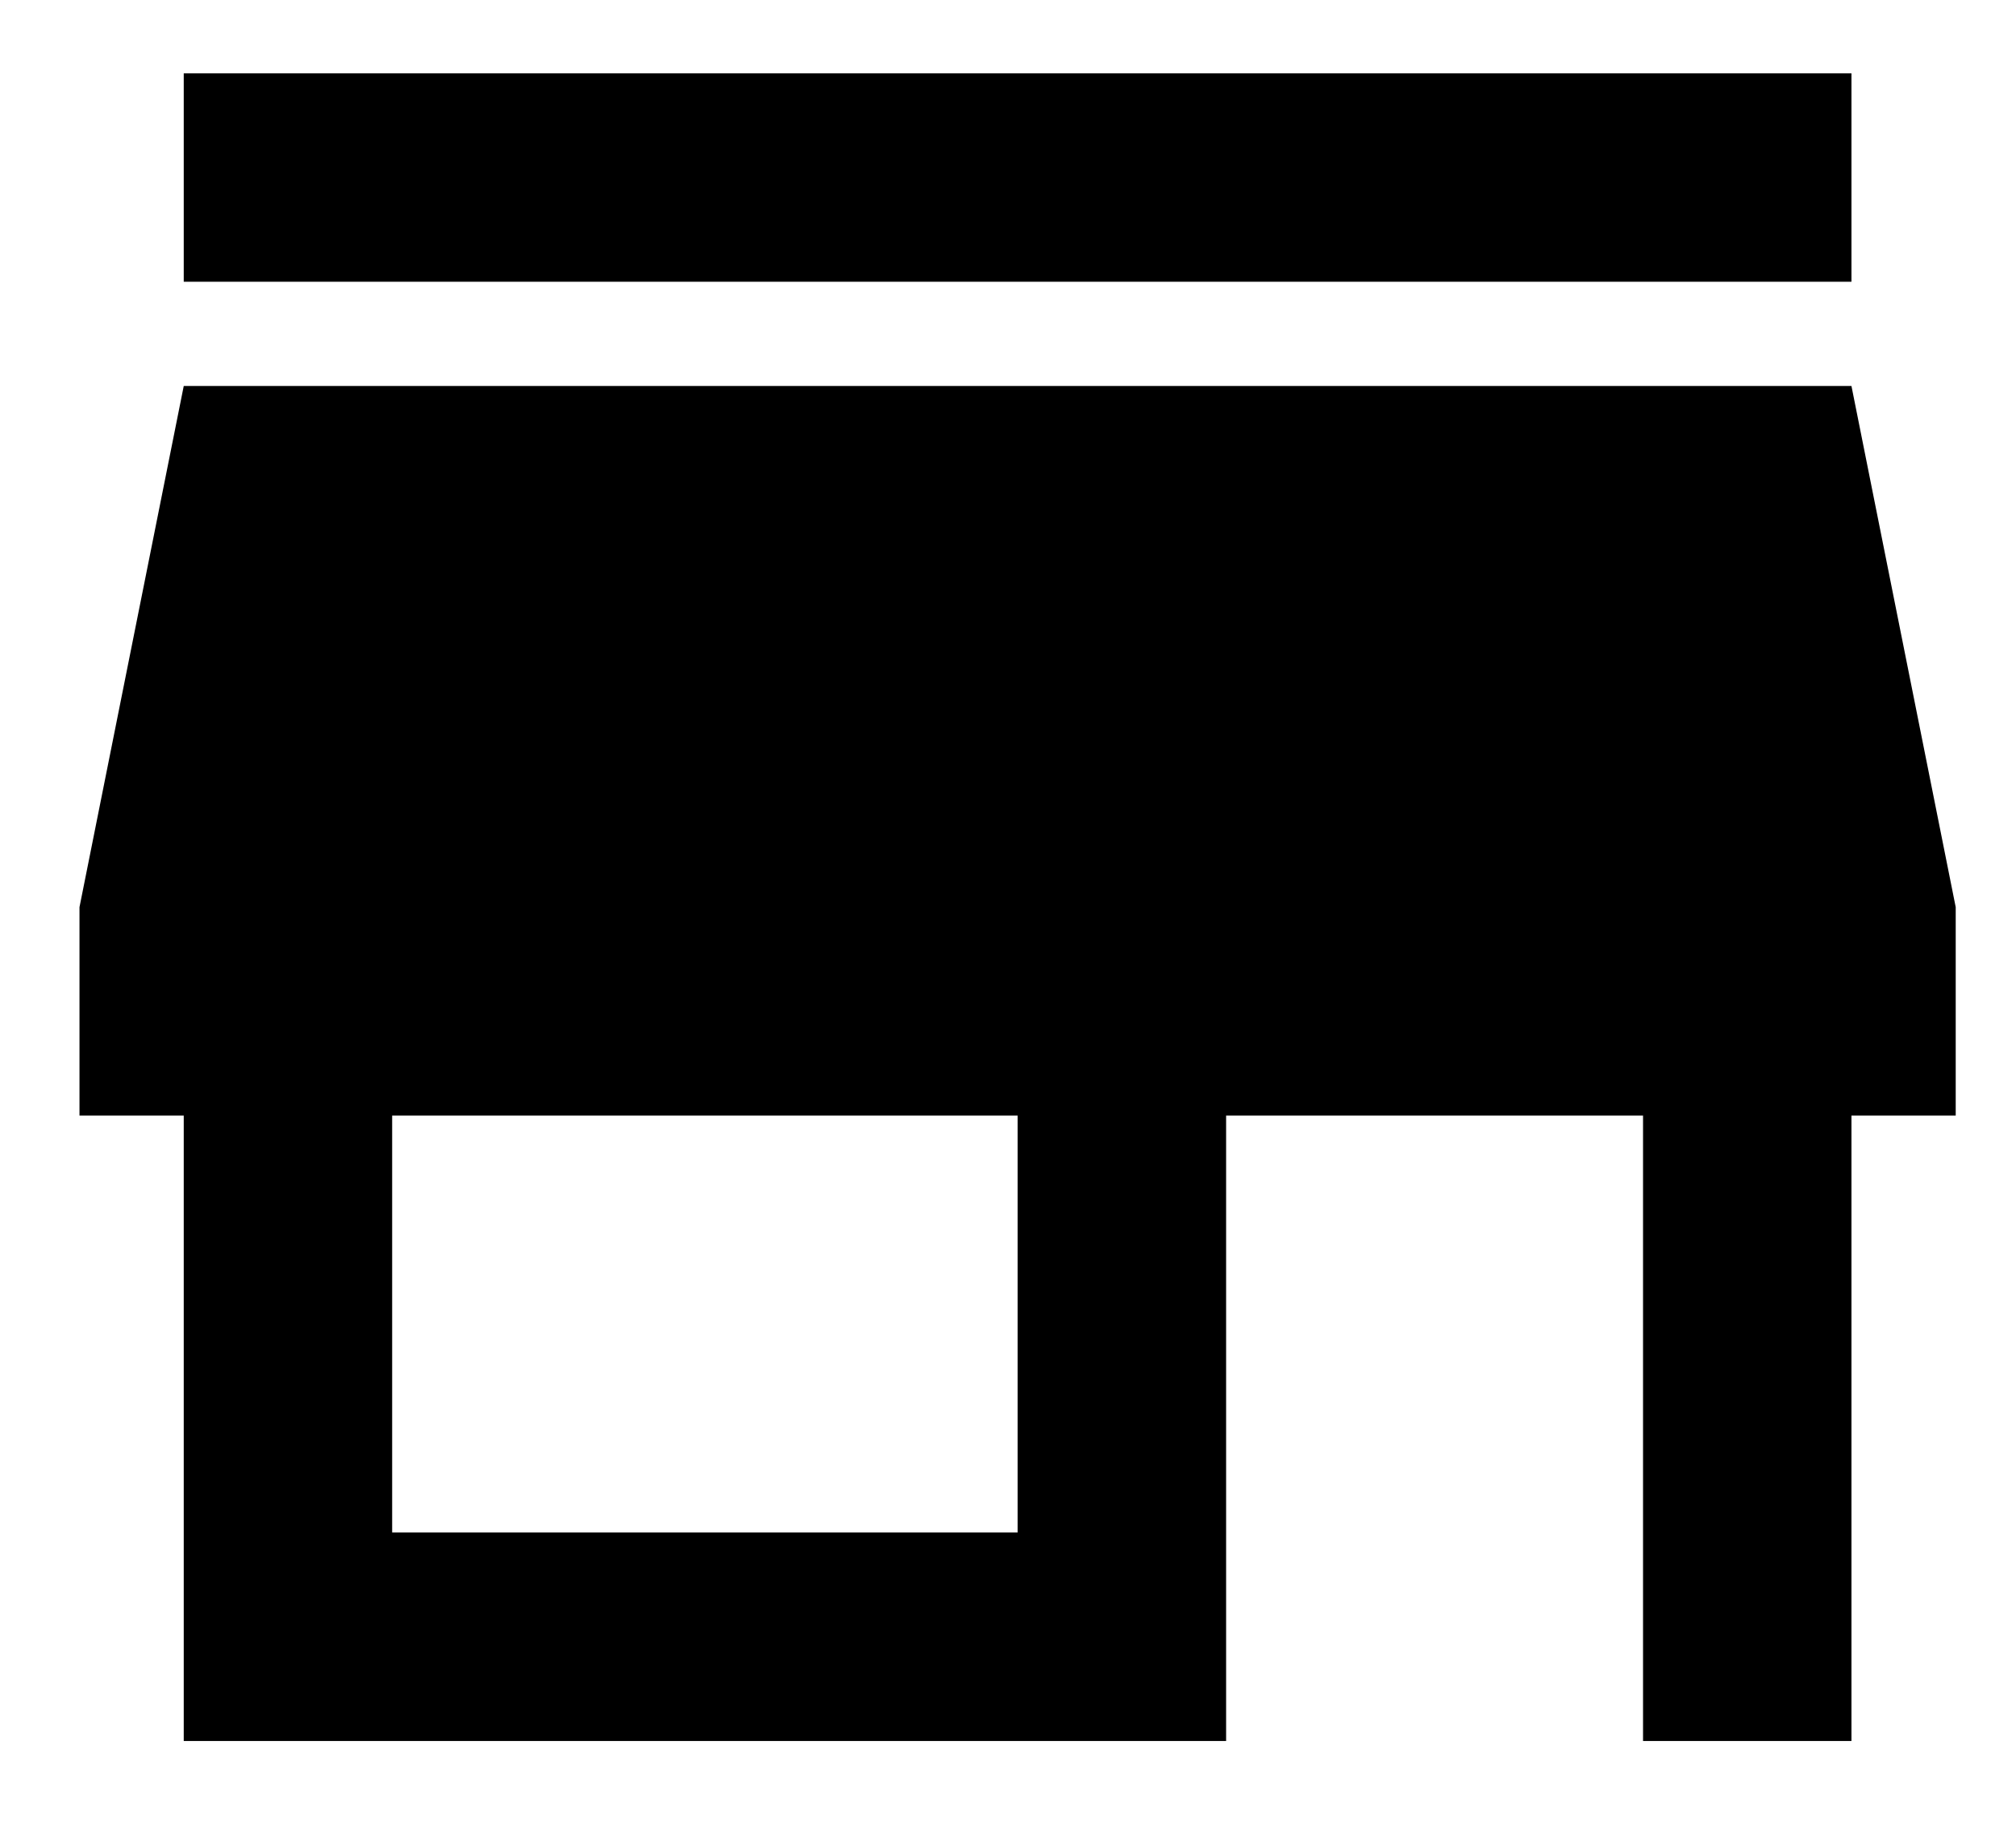 <svg width="21" height="19" viewBox="0 0 21 19" fill="none" xmlns="http://www.w3.org/2000/svg">
<path d="M19.286 0.764H1.914V2.935H19.286V0.764ZM20.372 11.621V9.45L19.286 4.021H1.914L0.828 9.45V11.621H1.914V18.136H12.772V11.621H17.115V18.136H19.286V11.621H20.372ZM10.6 15.964H4.085V11.621H10.6V15.964Z" fill="black"/>
</svg>
